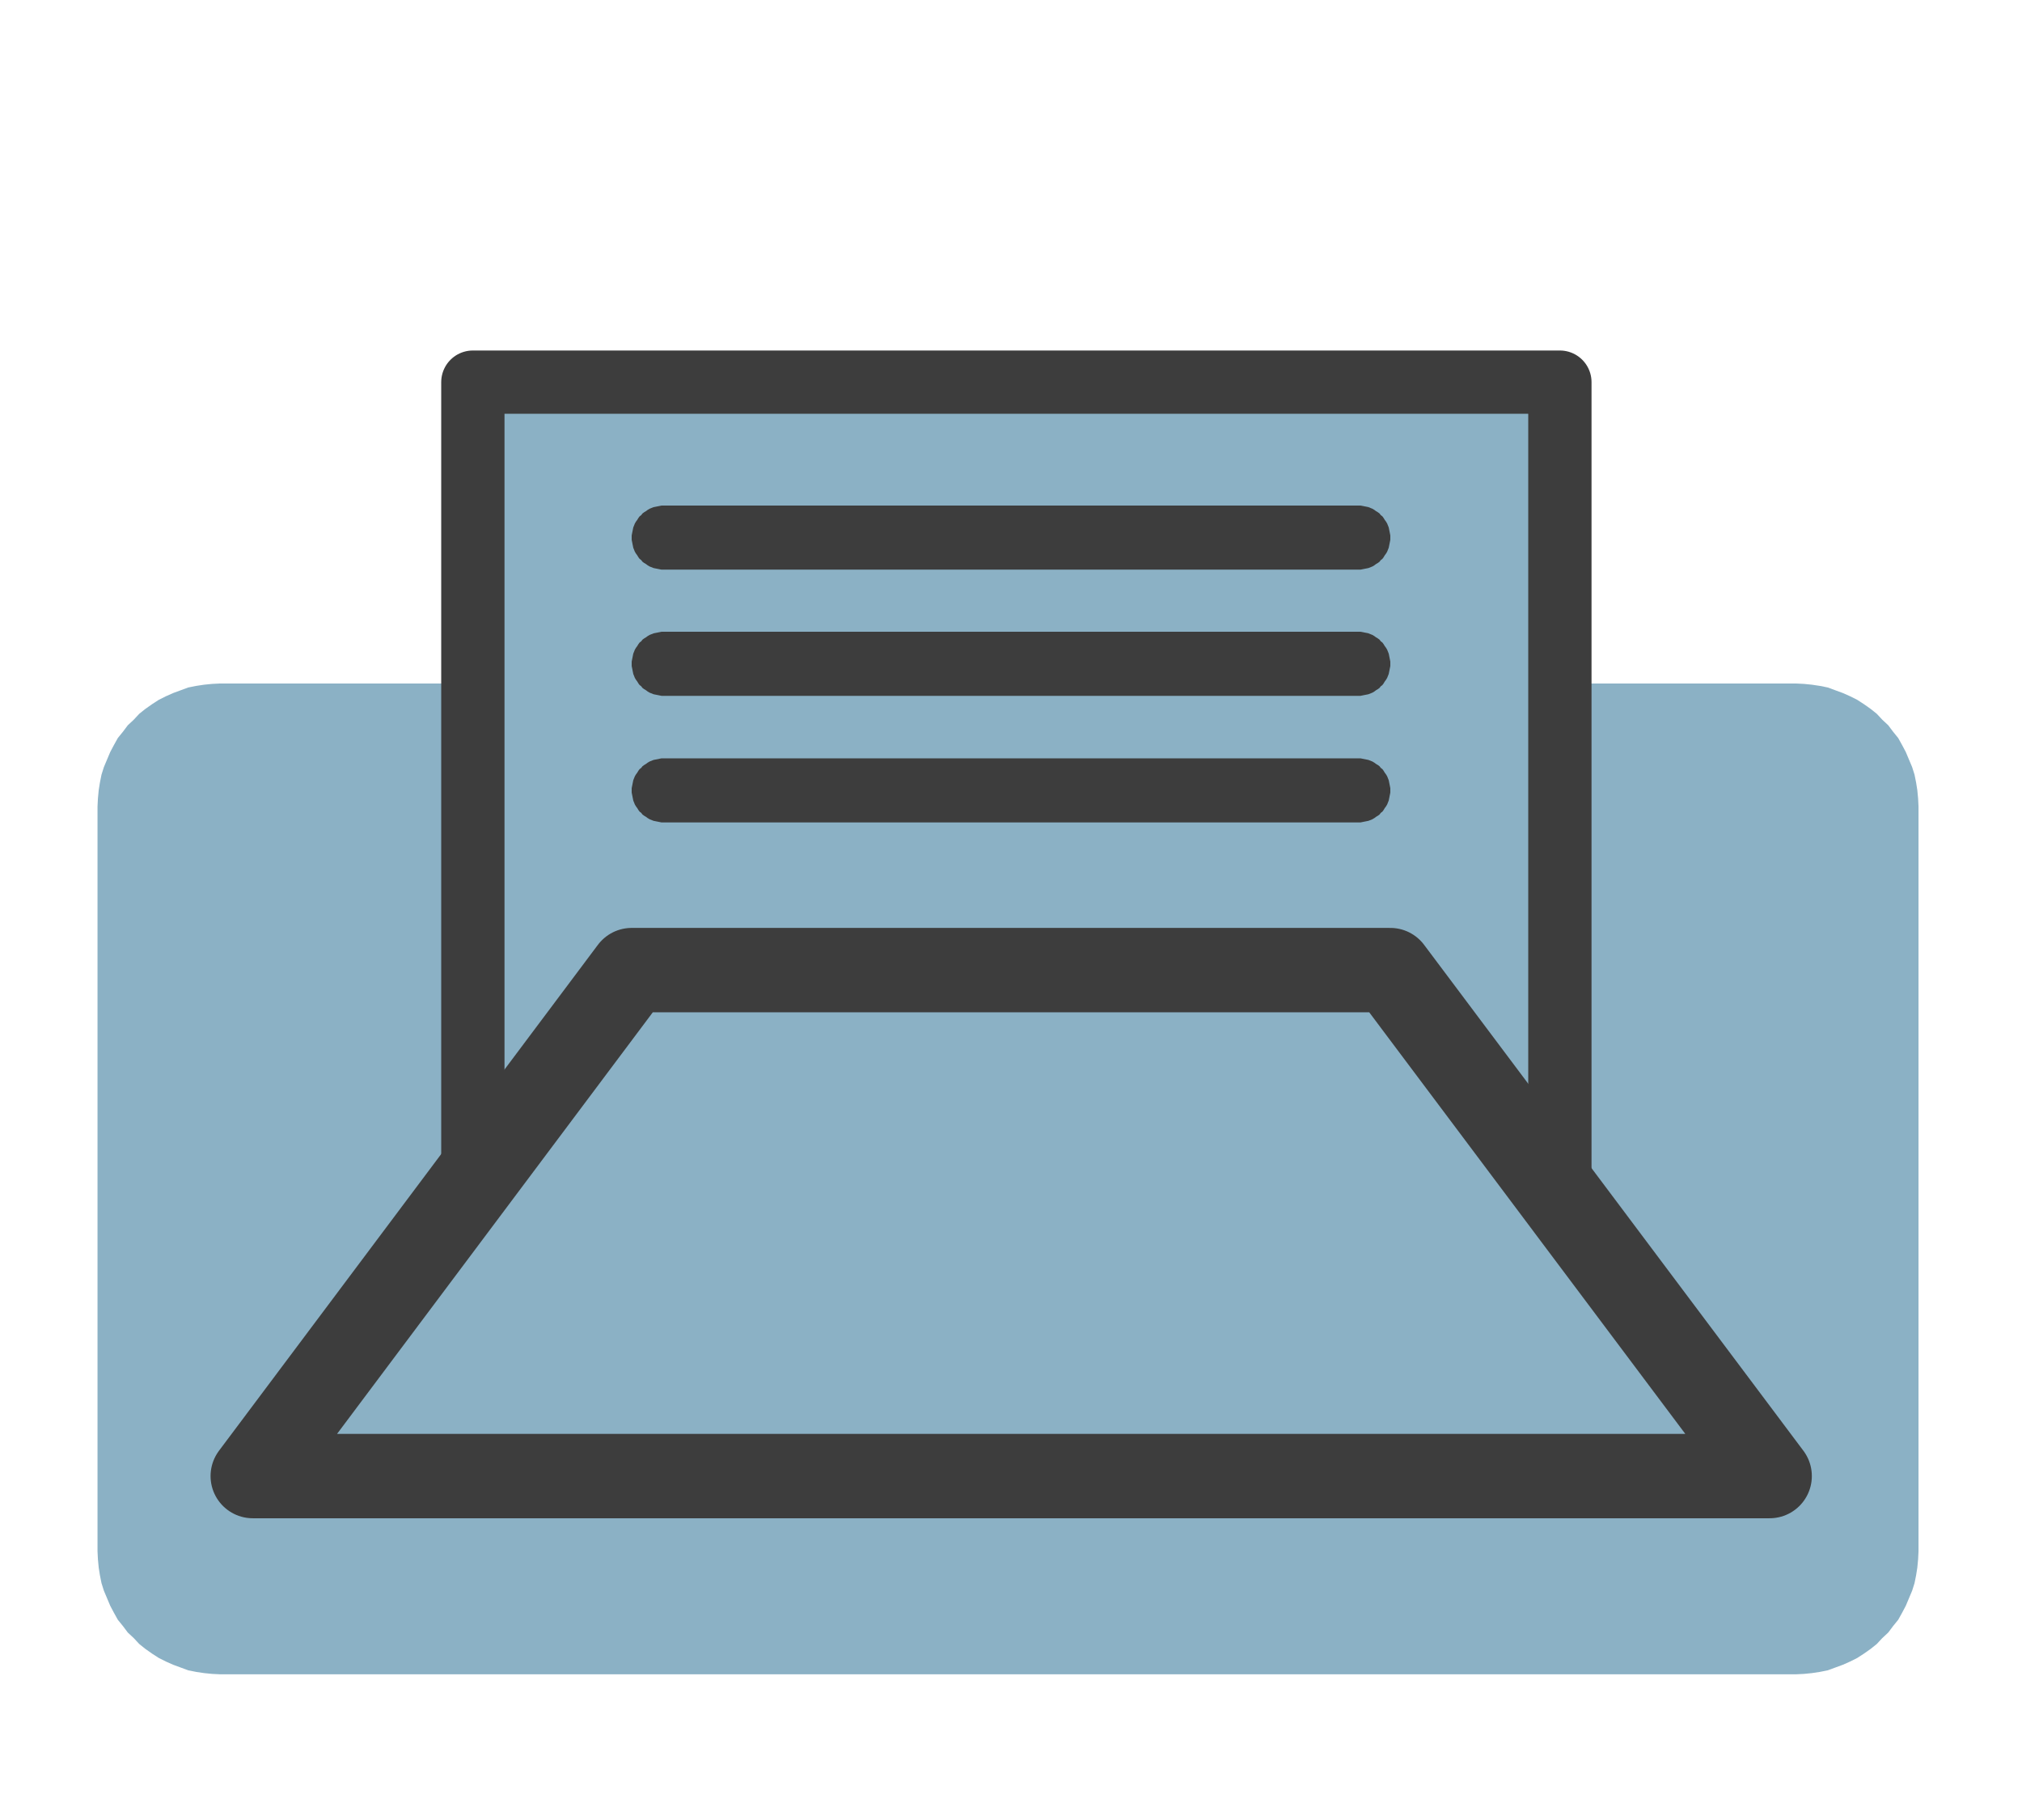 <?xml version="1.0" encoding="UTF-8"?>
<!DOCTYPE svg PUBLIC "-//W3C//DTD SVG 1.1//EN" "http://www.w3.org/Graphics/SVG/1.1/DTD/svg11.dtd">
<svg version="1.2" width="50.8mm" height="45.72mm" viewBox="0 0 5080 4572" preserveAspectRatio="xMidYMid" fill-rule="evenodd" stroke-width="28.222" stroke-linejoin="round" xmlns="http://www.w3.org/2000/svg" xmlns:ooo="http://xml.openoffice.org/svg/export" xmlns:xlink="http://www.w3.org/1999/xlink" xmlns:presentation="http://sun.com/xmlns/staroffice/presentation" xmlns:smil="http://www.w3.org/2001/SMIL20/" xmlns:anim="urn:oasis:names:tc:opendocument:xmlns:animation:1.0" xml:space="preserve">
 <defs class="ClipPathGroup">
  <clipPath id="presentation_clip_path" clipPathUnits="userSpaceOnUse">
   <rect x="0" y="0" width="5080" height="4572"/>
  </clipPath>
  <clipPath id="presentation_clip_path_shrink" clipPathUnits="userSpaceOnUse">
   <rect x="5" y="4" width="5070" height="4563"/>
  </clipPath>
 </defs>
 <defs class="TextShapeIndex">
  <g ooo:slide="id1" ooo:id-list="id3 id4 id5 id6 id7 id8"/>
 </defs>
 <defs class="EmbeddedBulletChars">
  <g id="bullet-char-template-57356" transform="scale(0,-0)">
   <path d="M 580,1141 L 1163,571 580,0 -4,571 580,1141 Z"/>
  </g>
  <g id="bullet-char-template-57354" transform="scale(0,-0)">
   <path d="M 8,1128 L 1137,1128 1137,0 8,0 8,1128 Z"/>
  </g>
  <g id="bullet-char-template-10146" transform="scale(0,-0)">
   <path d="M 174,0 L 602,739 174,1481 1456,739 174,0 Z M 1358,739 L 309,1346 659,739 1358,739 Z"/>
  </g>
  <g id="bullet-char-template-10132" transform="scale(0,-0)">
   <path d="M 2015,739 L 1276,0 717,0 1260,543 174,543 174,936 1260,936 717,1481 1274,1481 2015,739 Z"/>
  </g>
  <g id="bullet-char-template-10007" transform="scale(0,-0)">
   <path d="M 0,-2 C -7,14 -16,27 -25,37 L 356,567 C 262,823 215,952 215,954 215,979 228,992 255,992 264,992 276,990 289,987 310,991 331,999 354,1012 L 381,999 492,748 772,1049 836,1024 860,1049 C 881,1039 901,1025 922,1006 886,937 835,863 770,784 769,783 710,716 594,584 L 774,223 C 774,196 753,168 711,139 L 727,119 C 717,90 699,76 672,76 641,76 570,178 457,381 L 164,-76 C 142,-110 111,-127 72,-127 30,-127 9,-110 8,-76 1,-67 -2,-52 -2,-32 -2,-23 -1,-13 0,-2 Z"/>
  </g>
  <g id="bullet-char-template-10004" transform="scale(0,-0)">
   <path d="M 285,-33 C 182,-33 111,30 74,156 52,228 41,333 41,471 41,549 55,616 82,672 116,743 169,778 240,778 293,778 328,747 346,684 L 369,508 C 377,444 397,411 428,410 L 1163,1116 C 1174,1127 1196,1133 1229,1133 1271,1133 1292,1118 1292,1087 L 1292,965 C 1292,929 1282,901 1262,881 L 442,47 C 390,-6 338,-33 285,-33 Z"/>
  </g>
  <g id="bullet-char-template-9679" transform="scale(0,-0)">
   <path d="M 813,0 C 632,0 489,54 383,161 276,268 223,411 223,592 223,773 276,916 383,1023 489,1130 632,1184 813,1184 992,1184 1136,1130 1245,1023 1353,916 1407,772 1407,592 1407,412 1353,268 1245,161 1136,54 992,0 813,0 Z"/>
  </g>
  <g id="bullet-char-template-8226" transform="scale(0,-0)">
   <path d="M 346,457 C 273,457 209,483 155,535 101,586 74,649 74,723 74,796 101,859 155,911 209,963 273,989 346,989 419,989 480,963 531,910 582,859 608,796 608,723 608,648 583,586 532,535 482,483 420,457 346,457 Z"/>
  </g>
  <g id="bullet-char-template-8211" transform="scale(0,-0)">
   <path d="M -4,459 L 1135,459 1135,606 -4,606 -4,459 Z"/>
  </g>
  <g id="bullet-char-template-61548" transform="scale(0,-0)">
   <path d="M 173,740 C 173,903 231,1043 346,1159 462,1274 601,1332 765,1332 928,1332 1067,1274 1183,1159 1299,1043 1357,903 1357,740 1357,577 1299,437 1183,322 1067,206 928,148 765,148 601,148 462,206 346,322 231,437 173,577 173,740 Z"/>
  </g>
 </defs>
 <g>
  <g id="id2" class="Master_Slide">
   <g id="bg-id2" class="Background"/>
   <g id="bo-id2" class="BackgroundObjects"/>
  </g>
 </g>
 <g class="SlideGroup">
  <g>
   <g id="container-id1">
    <g id="id1" class="Slide" clip-path="url(#presentation_clip_path)">
     <g class="Page">
      <g class="com.sun.star.drawing.PolyPolygonShape">
       <g id="id3">
        <rect class="BoundingBox" stroke="none" fill="none" x="245" y="1716" width="4576" height="2491"/>
        <path fill="rgb(139,177,197)" stroke="none" d="M 553,1717 L 553,1717 533,1718 513,1720 493,1723 473,1727 454,1734 435,1741 417,1749 399,1758 382,1769 365,1781 350,1793 336,1808 321,1822 309,1838 296,1854 286,1872 277,1889 269,1908 261,1927 255,1946 251,1966 248,1985 246,2006 245,2026 245,3896 245,3897 246,3917 248,3938 251,3957 255,3977 261,3996 269,4015 277,4034 286,4051 296,4069 309,4085 321,4101 336,4115 350,4130 365,4142 382,4154 399,4165 417,4174 435,4182 454,4189 473,4196 493,4200 513,4203 533,4205 553,4206 4511,4206 4512,4206 4532,4205 4552,4203 4572,4200 4592,4196 4611,4189 4630,4182 4648,4174 4666,4165 4683,4154 4700,4142 4715,4130 4729,4115 4744,4101 4756,4085 4769,4069 4779,4051 4788,4034 4796,4015 4804,3996 4810,3977 4814,3957 4817,3938 4819,3917 4820,3897 4820,2026 4820,2026 4820,2026 4819,2006 4817,1985 4814,1966 4810,1946 4804,1927 4796,1908 4788,1889 4779,1872 4769,1854 4756,1838 4744,1822 4729,1808 4715,1793 4700,1781 4683,1769 4666,1758 4648,1749 4630,1741 4611,1734 4592,1727 4572,1723 4552,1720 4532,1718 4512,1717 553,1717 Z"/>
       </g>
      </g>
      <g class="com.sun.star.drawing.PolyPolygonShape">
       <g id="id4">
        <rect class="BoundingBox" stroke="none" fill="none" x="1108" y="880" width="2892" height="2693"/>
        <path fill="rgb(139,177,197)" stroke="none" d="M 1188,3492 L 1188,960 3919,960 3919,3492 1188,3492 Z"/>
        <path fill="none" stroke="rgb(61,61,61)" stroke-width="159" stroke-linejoin="round" d="M 1188,3492 L 1188,960 3919,960 3919,3492 1188,3492 Z"/>
       </g>
      </g>
      <g class="com.sun.star.drawing.PolyPolygonShape">
       <g id="id5">
        <rect class="BoundingBox" stroke="none" fill="none" x="528" y="2331" width="4025" height="1484"/>
        <path fill="rgb(139,177,197)" stroke="none" d="M 635,3708 L 4446,3708 3493,2437 1587,2437 635,3708 Z"/>
        <path fill="none" stroke="rgb(61,61,61)" stroke-width="212" stroke-linejoin="round" d="M 635,3708 L 4446,3708 3493,2437 1587,2437 635,3708 Z"/>
       </g>
      </g>
      <g class="com.sun.star.drawing.PolyPolygonShape">
       <g id="id6">
        <rect class="BoundingBox" stroke="none" fill="none" x="1587" y="1586" width="1907" height="163"/>
        <path fill="rgb(61,61,61)" stroke="none" d="M 1667,1587 L 1668,1587 1662,1587 1657,1588 1652,1589 1647,1590 1642,1591 1637,1593 1632,1595 1627,1598 1623,1601 1618,1604 1614,1607 1611,1611 1607,1614 1604,1618 1601,1623 1598,1627 1595,1632 1593,1637 1591,1642 1590,1647 1589,1652 1588,1657 1587,1662 1587,1668 1587,1667 1587,1668 1587,1673 1588,1678 1589,1683 1590,1688 1591,1693 1593,1698 1595,1703 1598,1708 1601,1712 1604,1717 1607,1721 1611,1724 1614,1728 1618,1731 1623,1734 1627,1737 1632,1740 1637,1742 1642,1744 1647,1745 1652,1746 1657,1747 1662,1748 1668,1748 3412,1748 3413,1748 3418,1748 3423,1747 3428,1746 3433,1745 3438,1744 3443,1742 3448,1740 3453,1737 3457,1734 3462,1731 3466,1728 3469,1724 3473,1721 3476,1717 3479,1712 3482,1708 3485,1703 3487,1698 3489,1693 3490,1688 3491,1683 3492,1678 3493,1673 3493,1668 3493,1667 3493,1668 3493,1668 3493,1662 3492,1657 3491,1652 3490,1647 3489,1642 3487,1637 3485,1632 3482,1627 3479,1623 3476,1618 3473,1614 3469,1611 3466,1607 3462,1604 3457,1601 3453,1598 3448,1595 3443,1593 3438,1591 3433,1590 3428,1589 3423,1588 3418,1587 3413,1587 1667,1587 Z"/>
       </g>
      </g>
      <g class="com.sun.star.drawing.PolyPolygonShape">
       <g id="id7">
        <rect class="BoundingBox" stroke="none" fill="none" x="1587" y="1904" width="1907" height="163"/>
        <path fill="rgb(61,61,61)" stroke="none" d="M 1667,1905 L 1668,1905 1662,1905 1657,1906 1652,1907 1647,1908 1642,1909 1637,1911 1632,1913 1627,1916 1623,1919 1618,1922 1614,1925 1611,1929 1607,1932 1604,1936 1601,1941 1598,1945 1595,1950 1593,1955 1591,1960 1590,1965 1589,1970 1588,1975 1587,1980 1587,1986 1587,1985 1587,1986 1587,1991 1588,1996 1589,2001 1590,2006 1591,2011 1593,2016 1595,2021 1598,2026 1601,2030 1604,2035 1607,2039 1611,2042 1614,2046 1618,2049 1623,2052 1627,2055 1632,2058 1637,2060 1642,2062 1647,2063 1652,2064 1657,2065 1662,2066 1668,2066 3412,2066 3413,2066 3418,2066 3423,2065 3428,2064 3433,2063 3438,2062 3443,2060 3448,2058 3453,2055 3457,2052 3462,2049 3466,2046 3469,2042 3473,2039 3476,2035 3479,2030 3482,2026 3485,2021 3487,2016 3489,2011 3490,2006 3491,2001 3492,1996 3493,1991 3493,1986 3493,1985 3493,1986 3493,1986 3493,1980 3492,1975 3491,1970 3490,1965 3489,1960 3487,1955 3485,1950 3482,1945 3479,1941 3476,1936 3473,1932 3469,1929 3466,1925 3462,1922 3457,1919 3453,1916 3448,1913 3443,1911 3438,1909 3433,1908 3428,1907 3423,1906 3418,1905 3413,1905 1667,1905 Z"/>
       </g>
      </g>
      <g class="com.sun.star.drawing.PolyPolygonShape">
       <g id="id8">
        <rect class="BoundingBox" stroke="none" fill="none" x="1587" y="1270" width="1907" height="162"/>
        <path fill="rgb(61,61,61)" stroke="none" d="M 1667,1270 L 1668,1270 1662,1270 1657,1271 1652,1272 1647,1273 1642,1274 1637,1276 1632,1278 1627,1281 1623,1284 1618,1287 1614,1290 1611,1294 1607,1297 1604,1301 1601,1306 1598,1310 1595,1315 1593,1320 1591,1325 1590,1330 1589,1335 1588,1340 1587,1345 1587,1351 1587,1350 1587,1351 1587,1356 1588,1361 1589,1366 1590,1371 1591,1376 1593,1381 1595,1386 1598,1391 1601,1395 1604,1400 1607,1404 1611,1407 1614,1411 1618,1414 1623,1417 1627,1420 1632,1423 1637,1425 1642,1427 1647,1428 1652,1429 1657,1430 1662,1431 1668,1431 3412,1431 3413,1431 3418,1431 3423,1430 3428,1429 3433,1428 3438,1427 3443,1425 3448,1423 3453,1420 3457,1417 3462,1414 3466,1411 3469,1407 3473,1404 3476,1400 3479,1395 3482,1391 3485,1386 3487,1381 3489,1376 3490,1371 3491,1366 3492,1361 3493,1356 3493,1351 3493,1350 3493,1351 3493,1351 3493,1345 3492,1340 3491,1335 3490,1330 3489,1325 3487,1320 3485,1315 3482,1310 3479,1306 3476,1301 3473,1297 3469,1294 3466,1290 3462,1287 3457,1284 3453,1281 3448,1278 3443,1276 3438,1274 3433,1273 3428,1272 3423,1271 3418,1270 3413,1270 1667,1270 Z"/>
       </g>
      </g>
     </g>
    </g>
   </g>
  </g>
 </g>
</svg>